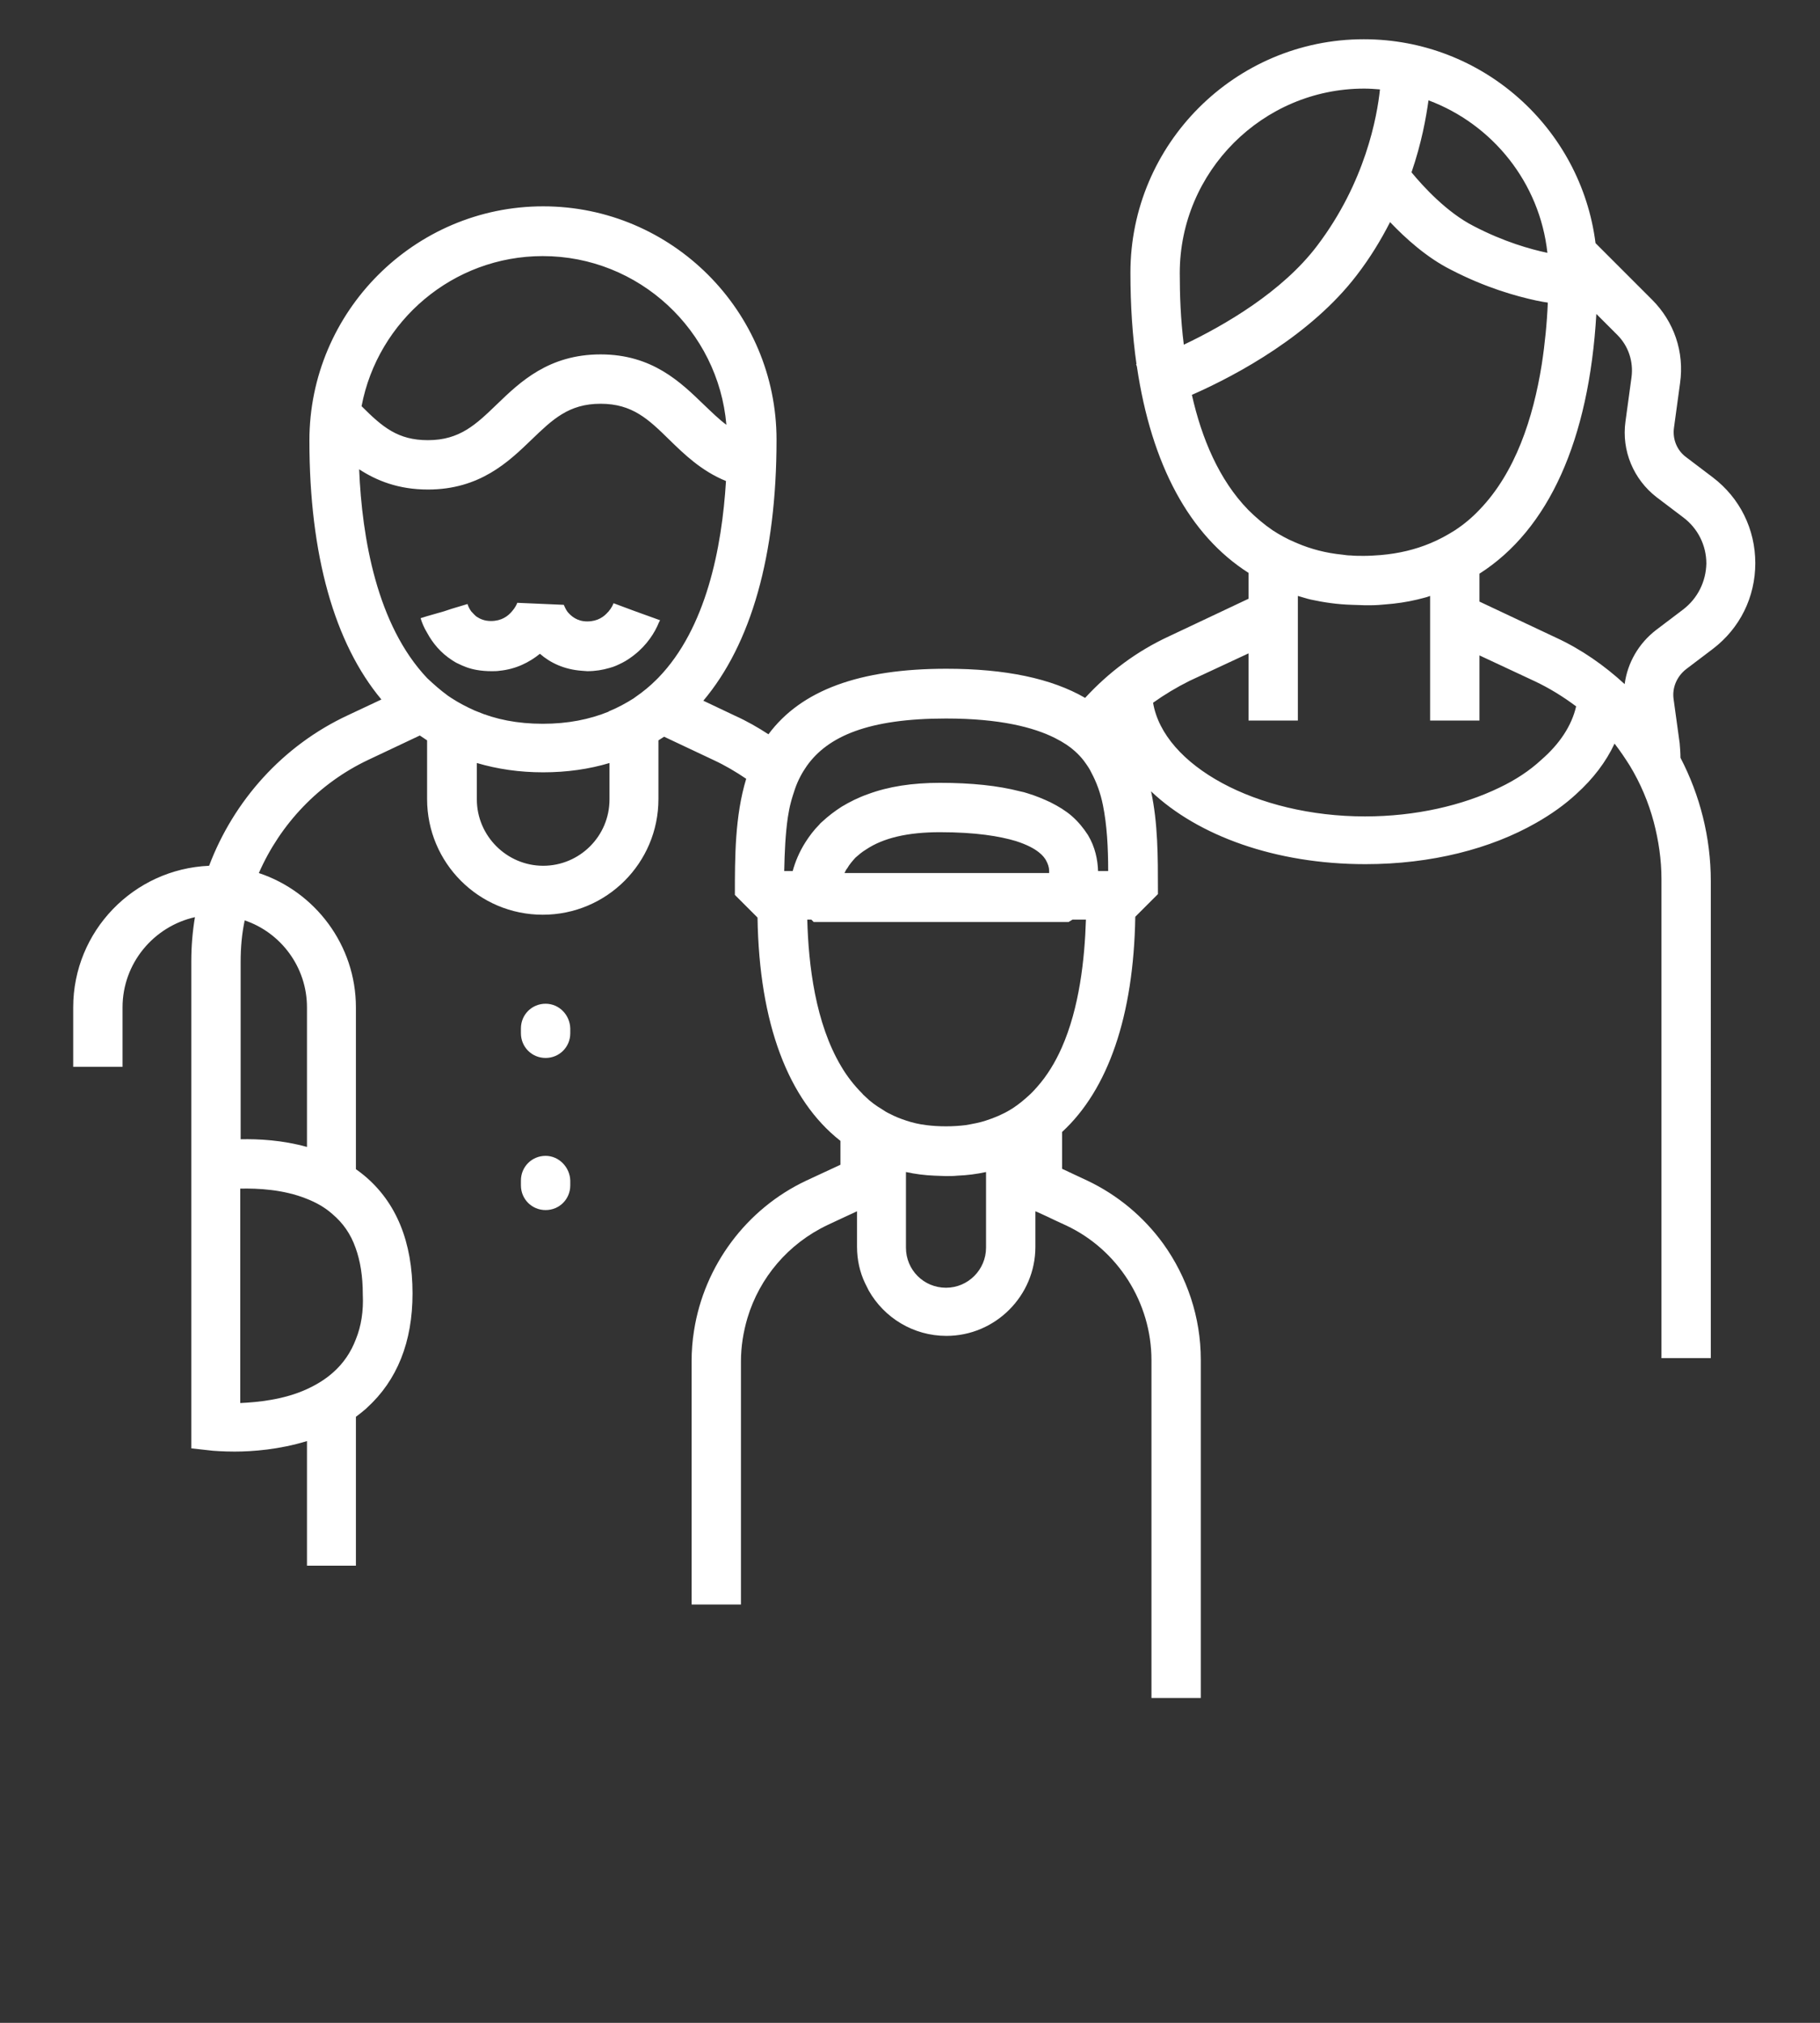<?xml version="1.0" encoding="utf-8"?>
<!-- Generator: Adobe Illustrator 21.1.0, SVG Export Plug-In . SVG Version: 6.00 Build 0)  -->
<svg version="1.1" id="Layer_1" xmlns="http://www.w3.org/2000/svg" xmlns:xlink="http://www.w3.org/1999/xlink" x="0px" y="0px"
	 viewBox="0 0 450 500" style="enable-background:new 0 0 450 500;" xml:space="preserve">
<rect x="0" y="0" width="450" height="500" fill="#333333" stroke="none"/>
<style type="text/css">
	.st0{fill:#FFFFFF;}
</style>
<title>hki-mies</title>
<title>hki-mies</title>
<title>hki-mies</title>
<g>
	<path class="st0" d="M423.5,118l-6.6-5c-2.3-1.7-3.4-4.5-3-7.3l1.5-11c1.1-7.7-1.5-15.2-6.9-20.6l-14-14
		c-3.6-28.4-27.9-50.4-57.3-50.4c-31.8,0-57.7,25.9-57.7,57.7c0,8.1,0.5,15.6,1.5,22.6c-0.1,0-0.1,0-0.1,0l0.2,0.6
		c3.6,24.3,13,41.7,27.6,51v6.4l-19.7,9.3c-8,3.7-14.9,8.9-20.7,15.2c-8.3-4.8-19.7-7.2-34.3-7.2c-21.5,0-35.9,5.3-44,16.2
		c-2.6-1.7-5.4-3.3-8.3-4.6l-7.8-3.7c11.8-14,18.1-35.9,18.1-64.5c0-31.8-25.9-57.7-57.7-57.7S76.5,77,76.5,108.9
		c0,28.3,6.2,50.1,17.8,64l-8.3,3.9c-16.1,7.5-28.2,21.1-34.3,37.2C33,214.8,18.1,230.2,18.1,249v14.7h12.2V249
		c0-10.9,7.7-20,17.9-22.3c-0.6,3.6-0.9,7.2-0.9,10.9V283v73.8v1.2l5.4,0.6c0.3,0,2.3,0.2,5.3,0.2c4.4,0,11.1-0.5,17.9-2.6v30.8H88
		v-36.8c0.8-0.6,1.7-1.3,2.5-2c0.1-0.1,0.1-0.1,0.2-0.2c7.5-6.8,11.3-16.3,11.3-28.3c0-12.7-4-22.5-11.9-29.1
		c-0.7-0.6-1.4-1.1-2.1-1.6V249c0-15.4-10.1-28.6-24-33.2c5.3-12.1,14.8-22.2,27.1-28l12.7-6c0.6,0.4,1.2,0.8,1.8,1.2v14.5
		c0,15.8,12.8,28.6,28.6,28.6s28.6-12.8,28.6-28.6v-14.5c0.5-0.3,0.9-0.6,1.4-0.9l12.3,5.8c2.8,1.3,5.5,2.9,8,4.6
		c-2.8,9.2-2.8,19.4-2.8,28.7l5.6,5.6c0.4,26.2,7.6,45.1,20.5,55.2v5.9l-8.4,3.9c-14.9,7-25.3,21.1-27.8,37.1
		c-0.4,2.5-0.6,5-0.6,7.6v60.1h6.1h6.1v-60.1c0-3.7,0.6-7.3,1.6-10.7c3-10,10.1-18.4,19.8-23l3.2-1.5l4.1-1.9v8.8c0,3.2,0.7,6.3,2,9
		c0.3,0.6,0.6,1.2,0.9,1.8c3.8,6.7,11,11.2,19.2,11.2c12.1,0,22-9.9,22-22v-7.4v-1.4l0.5,0.2l2.4,1.1l2.1,1l2.6,1.2
		c12.8,6,21.1,19.1,21.1,33.3v82.3v1.2h6.1h0h6.1v-83.6c0-10.5-3.4-20.5-9.3-28.7c-4.8-6.6-11.2-12-18.8-15.6l-6.2-2.9v-9.1
		c11.4-10.5,17.7-28.7,18.1-53.2l5.6-5.6v-1c0-8.2,0-16.6-1.7-24.4c11.6,11,30.8,18,53,18c16.3,0,31-3.8,42.2-10.2
		c3.7-2.1,7.1-4.5,10-7.2c4.1-3.7,7.3-7.9,9.4-12.4c1.4,1.8,2.6,3.6,3.8,5.5c2.6,4.3,4.6,9,5.9,13.9c1.2,4.6,1.9,9.3,1.9,14.1v117.1
		v1.3h6.1h6.1V217.8c0-10.8-2.7-21.3-7.5-30.5c0-1.2-0.1-2.4-0.2-3.6l-1.5-10.9c-0.4-2.8,0.8-5.6,3.1-7.4l6.6-5
		c6.7-5.1,10.5-12.8,10.5-21.2C434,130.8,430.2,123.1,423.5,118z M291.7,67.5c0-25.1,20.5-45.6,45.6-45.6c1.3,0,2.6,0.1,3.9,0.2
		c-0.7,6.7-3.6,22.9-15.5,38.6c-8.6,11.4-22.9,19.7-33,24.5C291.9,78.9,291.7,72.8,291.7,67.5z M353.2,24.8
		c15.8,5.9,27.5,20.3,29.4,37.7c-4.2-0.9-10.7-2.7-18.2-6.6c-6.7-3.4-12.6-9.9-15.4-13.3C351.5,35.3,352.6,29.1,353.2,24.8z
		 M335.4,68.1c3.4-4.4,6.1-8.9,8.3-13.2c3.8,4,9.1,8.8,15.1,11.8c8.5,4.4,16,6.5,21.1,7.6c1,0.2,2,0.4,2.8,0.5
		c-0.2,4.9-0.7,10.1-1.5,15.3c-2.1,13.2-6.5,26.7-15.4,35.9c-1.8,1.9-3.8,3.6-6.1,5.1c-1.9,1.2-3.9,2.3-6.1,3.2
		c-3.6,1.5-7.6,2.5-12.2,2.9c-1.4,0.1-2.8,0.2-4.2,0.2c-1.1,0-2.2,0-3.2-0.1c-0.7,0-1.4-0.1-2.1-0.2c-4.1-0.4-7.8-1.4-11.1-2.8
		c-0.2-0.1-0.5-0.2-0.7-0.3c-1.9-0.8-3.7-1.8-5.4-2.9c-2.2-1.5-4.2-3.2-6.1-5.1c-7.2-7.4-11.5-17.7-13.9-28.4
		C306.1,92.6,324.2,82.7,335.4,68.1z M262.5,259c-1.6,3.6-3.6,6.9-6.1,9.7c-0.5,0.6-1,1.1-1.6,1.7c-1.4,1.3-2.8,2.5-4.5,3.6
		c-0.2,0.1-0.3,0.2-0.5,0.3c-1.8,1.1-3.9,2-6.1,2.7c-1.5,0.5-3.2,0.8-4.9,1.1c-1.6,0.2-3.2,0.3-4.9,0.3c-1.7,0-3.4-0.1-4.9-0.3
		c-1.7-0.2-3.4-0.6-4.9-1.1c-1.5-0.5-2.8-1-4.1-1.7c-0.7-0.3-1.3-0.7-1.9-1.1c-1.5-0.9-2.9-1.9-4.1-3.1c-0.3-0.3-0.6-0.5-0.8-0.8
		c-2-2-3.8-4.3-5.2-6.7c-6.4-10.7-8.1-25.1-8.4-36.3h1l0.6,0.6h5.9h6.2h6.1h31h6.1h6.1h1.6l1-0.6h3.3
		C268.2,237,266.9,249.1,262.5,259z M243.8,308.4c0,5.4-4.4,9.9-9.9,9.9s-9.9-4.4-9.9-9.9v-14.5v-4.2c2.3,0.5,4.6,0.8,7.1,0.9
		c0.9,0,1.8,0.1,2.8,0.1s1.8,0,2.8-0.1c2.5-0.1,4.8-0.4,7.1-0.9v4.2V308.4z M199.5,189.3c5.2-7.3,15.2-11.7,34.4-11.7
		c13.4,0,21.7,2.2,26.9,4.8c2.2,1.1,3.8,2.2,5,3.3c1.9,1.7,2.8,3.2,3.4,4.1c0.2,0.3,0.4,0.7,0.6,1.1c1.3,2.4,2.3,5.1,2.9,8.1
		c1,4.9,1.3,10.5,1.3,16.3h-0.7h-1.8c-0.1-2.8-0.7-5.9-2.5-8.9c-1.1-1.7-2.4-3.3-4-4.7c-1.5-1.3-3.3-2.4-5.3-3.4
		c-1.7-0.8-3.6-1.6-5.6-2.2c-0.6-0.2-1.3-0.4-1.9-0.5c-5.4-1.4-12-2.1-19.8-2.1c-6.8,0-12.7,0.9-17.8,2.8c-2.3,0.8-4.5,1.9-6.5,3.1
		c-1.7,1.1-3.3,2.3-4.8,3.7c-0.2,0.2-0.5,0.4-0.7,0.7c-1.4,1.4-2.5,2.9-3.4,4.3c-1.6,2.5-2.6,5-3.2,7.2h-1.5h-0.6
		c0.1-4.7,0.3-9.2,0.9-13.3c0.2-1.2,0.4-2.4,0.7-3.5c0.3-1.2,0.7-2.4,1.1-3.6C197.3,192.9,198.3,191,199.5,189.3z M214.1,210
		c4.3-2.9,10.4-4.3,18.3-4.3c8.9,0,14.8,1,18.8,2.2c2.8,0.9,4.6,1.9,5.7,2.8c0.9,0.7,1.4,1.4,1.7,1.9c0.5,0.9,0.8,1.8,0.8,2.6
		c0,0.2,0,0.4,0,0.6h-3h-6.1h-34H210h-1.2c0.1-0.2,0.2-0.4,0.3-0.6c0.1-0.2,0.2-0.4,0.4-0.6c0.5-0.9,1.2-1.7,2-2.6
		C212.3,211.3,213.1,210.6,214.1,210z M150.7,197.6c0,9.1-7.4,16.4-16.4,16.4c-9,0-16.4-7.4-16.4-16.4v-9c5.1,1.5,10.5,2.3,16.4,2.3
		s11.4-0.8,16.4-2.3V197.6z M134.2,63.3c23.8,0,43.4,18.4,45.4,41.7c-1.9-1.4-3.7-3.2-5.6-5c-5.7-5.5-12.7-12.4-25.5-12.4
		c-12.8,0-19.9,6.8-25.6,12.3c-5.2,5-9.2,8.9-17.1,8.9c-7.4,0-11.2-3.2-16.4-8.4C93.4,79.3,112,63.3,134.2,63.3z M105.8,121
		c12.8,0,19.9-6.8,25.6-12.3c5.2-5,9.2-8.9,17.1-8.9c7.9,0,11.9,3.9,17,8.9c3.7,3.6,7.9,7.7,14,10.2c-1,16.5-4.9,36.4-16.7,48.6
		c-0.2,0.2-0.3,0.3-0.5,0.5c-1.6,1.6-3.3,3-5.2,4.3c-0.1,0.1-0.3,0.2-0.4,0.3c-1.9,1.2-3.9,2.3-6.1,3.2c-0.1,0-0.1,0-0.1,0.1
		c-4.7,1.9-10,3-16.3,3c-6.3,0-11.7-1.1-16.4-3.1c-0.2-0.1-0.3-0.1-0.5-0.2c-2-0.9-3.9-1.9-5.6-3c-0.3-0.2-0.6-0.4-0.9-0.6
		c-1.8-1.3-3.5-2.8-5.1-4.3c0,0-0.1-0.1-0.1-0.1C93.2,154.5,89.5,133,88.8,116C93.1,118.8,98.5,121,105.8,121z M88,331
		c-1.2,3.2-3.1,6-5.6,8.2c-2,1.8-4.2,3.1-6.6,4.2c-5.7,2.6-12.1,3.2-16.4,3.4v-53c4.3-0.1,10.7,0.2,16.4,2.5
		c2.3,0.9,4.5,2.1,6.4,3.8c2.6,2.2,4.5,4.9,5.7,8.3c1.2,3.3,1.8,7.1,1.8,11.5C89.9,324.1,89.3,327.8,88,331z M75.9,249v34.5
		c-6.1-1.7-12-2-16.4-1.9v-43.9c0-3.5,0.3-6.9,1-10.2C69.4,230.5,75.9,239,75.9,249z M370.7,194.7c-9.1,4.4-20.7,7.1-33.2,7.1
		c-26.9,0-49.8-12.6-52.4-28.1c2.8-2,5.8-3.8,9-5.4l14.6-6.8v16.6h6.1h6.1v-22.3v-6.7v-1.8c0.8,0.2,1.6,0.5,2.4,0.7
		c0.3,0.1,0.5,0.1,0.8,0.2c3.2,0.7,6.6,1.2,10.2,1.3c1,0,2,0.1,3,0.1c0.6,0,1.2,0,1.8,0c1.2,0,2.3-0.1,3.4-0.2
		c2.7-0.2,5.4-0.6,7.9-1.2c1.1-0.3,2.2-0.5,3.2-0.9v2.4v6.7v4.1v17.2v0.4h0.4h5.7h6.1v-5.5v-10.6l13.7,6.4c3.6,1.7,7,3.8,10.2,6.2
		c-1.1,4.8-4.1,9.3-8.6,13.2C378.2,190.5,374.7,192.8,370.7,194.7z M416.1,150.7l-6.6,5c-4.3,3.3-7.1,8.1-7.8,13.4
		c-5-4.6-10.7-8.6-17-11.5l-18.9-8.9v-6.9c17.1-10.9,27.1-33,28.9-64.2l5.2,5.2c2.7,2.7,4,6.5,3.5,10.4l-1.5,11
		c-1,7.2,2,14.3,7.7,18.7l6.6,5c3.6,2.7,5.7,6.9,5.7,11.4C421.8,143.7,419.8,147.9,416.1,150.7z"/>
	<path class="st0" d="M134.9,248.1c-3.4,0-6.1,2.7-6.1,6.1v1.2c0,3.4,2.7,6.1,6.1,6.1s6.1-2.7,6.1-6.1v-1.2
		C140.9,250.8,138.2,248.1,134.9,248.1z"/>
	<path class="st0" d="M134.9,285.7c-3.4,0-6.1,2.7-6.1,6.1v1.2c0,3.4,2.7,6.1,6.1,6.1s6.1-2.7,6.1-6.1v-1.2
		C140.9,288.5,138.2,285.7,134.9,285.7z"/>
	<path class="st0" d="M111.8,163.2c0.5,0.3,0.9,0.6,1.4,0.8c1.4,0.7,2.9,1.3,4.7,1.6c1.1,0.2,2.4,0.3,3.6,0.3c0.7,0,1.4,0,2-0.1
		c4.1-0.4,7.4-2.1,10-4.2c2.5,2.2,6,3.9,10.4,4.2c0.4,0,0.9,0.1,1.3,0.1c2,0,3.8-0.3,5.5-0.8c1.2-0.3,2.2-0.8,3.2-1.3
		c1-0.5,2-1.2,2.9-1.9c3.1-2.4,5.1-5.5,6.1-8c0.1-0.2,0.2-0.4,0.3-0.6l-0.3-0.1l-6.1-2.2l-5.1-1.9c-0.1,0.3-0.5,1.2-1.2,2
		c0,0,0,0.1-0.1,0.1c-1,1.2-2.6,2.4-5.2,2.4c-2.5,0-4-1.3-4.9-2.4c-0.5-0.7-0.7-1.3-0.9-1.7l-11.5-0.5c-0.1,0.3-0.5,1.2-1.3,2.1
		c-1,1.2-2.6,2.4-5.2,2.4c-1.6,0-2.7-0.5-3.6-1.1c-0.5-0.4-0.9-0.9-1.3-1.3c-0.5-0.7-0.8-1.4-0.9-1.8l-4,1.2l-1.8,0.6l-4.2,1.2
		l-1.6,0.5c0.3,1,0.8,2.3,1.6,3.6C107,159,109,161.4,111.8,163.2z"/>
</g>
</svg>
